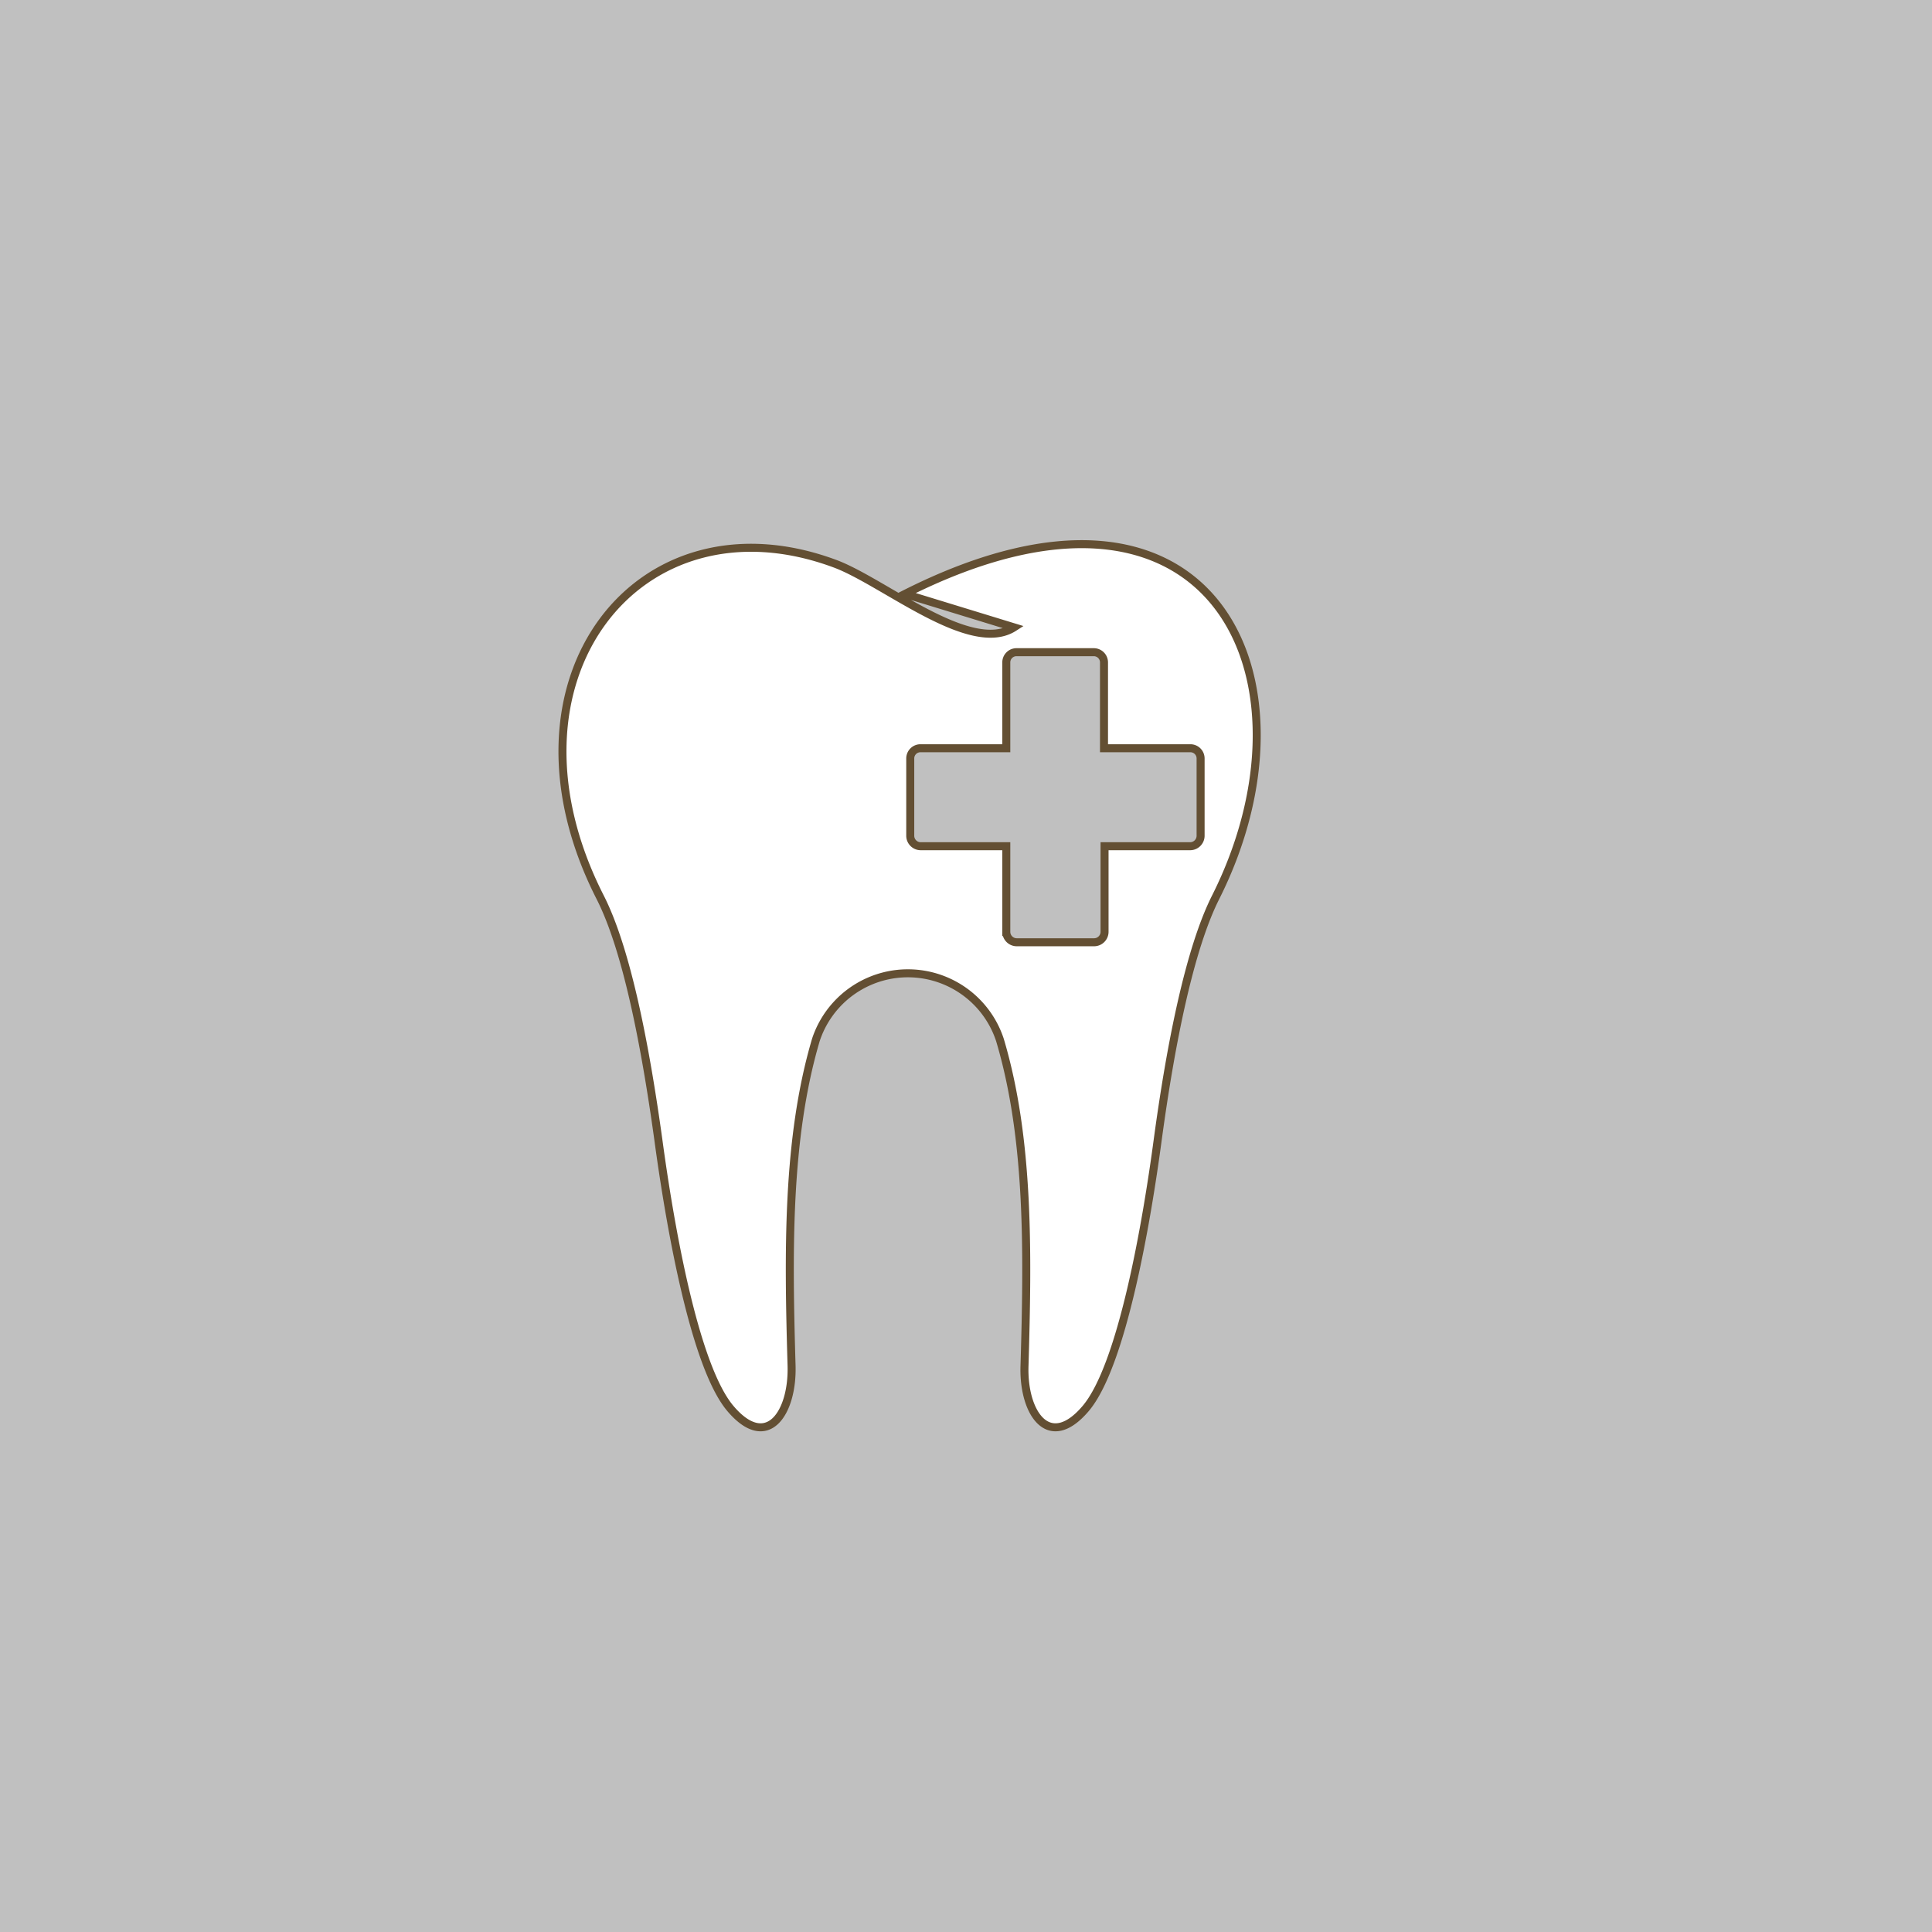 <svg xmlns="http://www.w3.org/2000/svg" viewBox="0 0 70 70"><rect x="0" y="0" width="70" height="70" fill="#808080" stroke="none"/><g data-name="レイヤー 2"><g data-name="レイヤー 1"><path opacity=".5" fill="#fff" d="M0 0h70v70H0z"/><path d="M32.79 21.52C44 15.86 48 24.63 44.05 32.5c-.95 1.88-1.63 5.31-2.1 8.77-.4 3-1.29 8.21-2.62 9.77s-2.27.15-2.21-1.56c.12-4.09.18-8.21-.89-11.8a3.51 3.51 0 00-6.67 0c-1.06 3.59-1 7.71-.88 11.8.05 1.71-.88 3.12-2.21 1.56s-2.22-6.8-2.62-9.77c-.48-3.46-1.15-6.89-2.11-8.77-4-7.87 1.41-14.73 8.53-12.07 1.78.67 4.89 3.32 6.47 2.3zm10.34 5.59H40V24a.37.37 0 00-.37-.37h-2.8a.37.37 0 00-.37.37v3.11h-3.11a.37.37 0 00-.37.37v2.81a.38.38 0 00.37.37h3.11v3.11a.38.38 0 00.37.37h2.82a.38.38 0 00.37-.37v-3.11h3.11a.38.38 0 00.37-.37v-2.81a.37.37 0 00-.37-.37z" fill="#fff"/><path d="M32.79 21.52C44 15.86 48 24.63 44.05 32.5c-.95 1.88-1.63 5.31-2.1 8.77-.4 3-1.29 8.21-2.62 9.77s-2.27.15-2.21-1.56c.12-4.09.18-8.21-.89-11.8a3.51 3.51 0 00-6.67 0c-1.06 3.59-1 7.71-.88 11.8.05 1.71-.88 3.12-2.21 1.56s-2.22-6.8-2.62-9.77c-.48-3.46-1.15-6.89-2.11-8.77-4-7.87 1.41-14.73 8.53-12.07 1.78.67 4.89 3.32 6.47 2.3zm10.34 5.59H40V24a.37.37 0 00-.37-.37h-2.8a.37.37 0 00-.37.37v3.11h-3.11a.37.37 0 00-.37.37v2.81a.38.38 0 00.37.37h3.11v3.11a.38.38 0 00.37.37h2.82a.38.38 0 00.37-.37v-3.11h3.11a.38.38 0 00.37-.37v-2.81a.37.37 0 00-.37-.37z" fill="none" stroke="#634f33" stroke-miterlimit="10" stroke-width=".29"/></g></g></svg>
